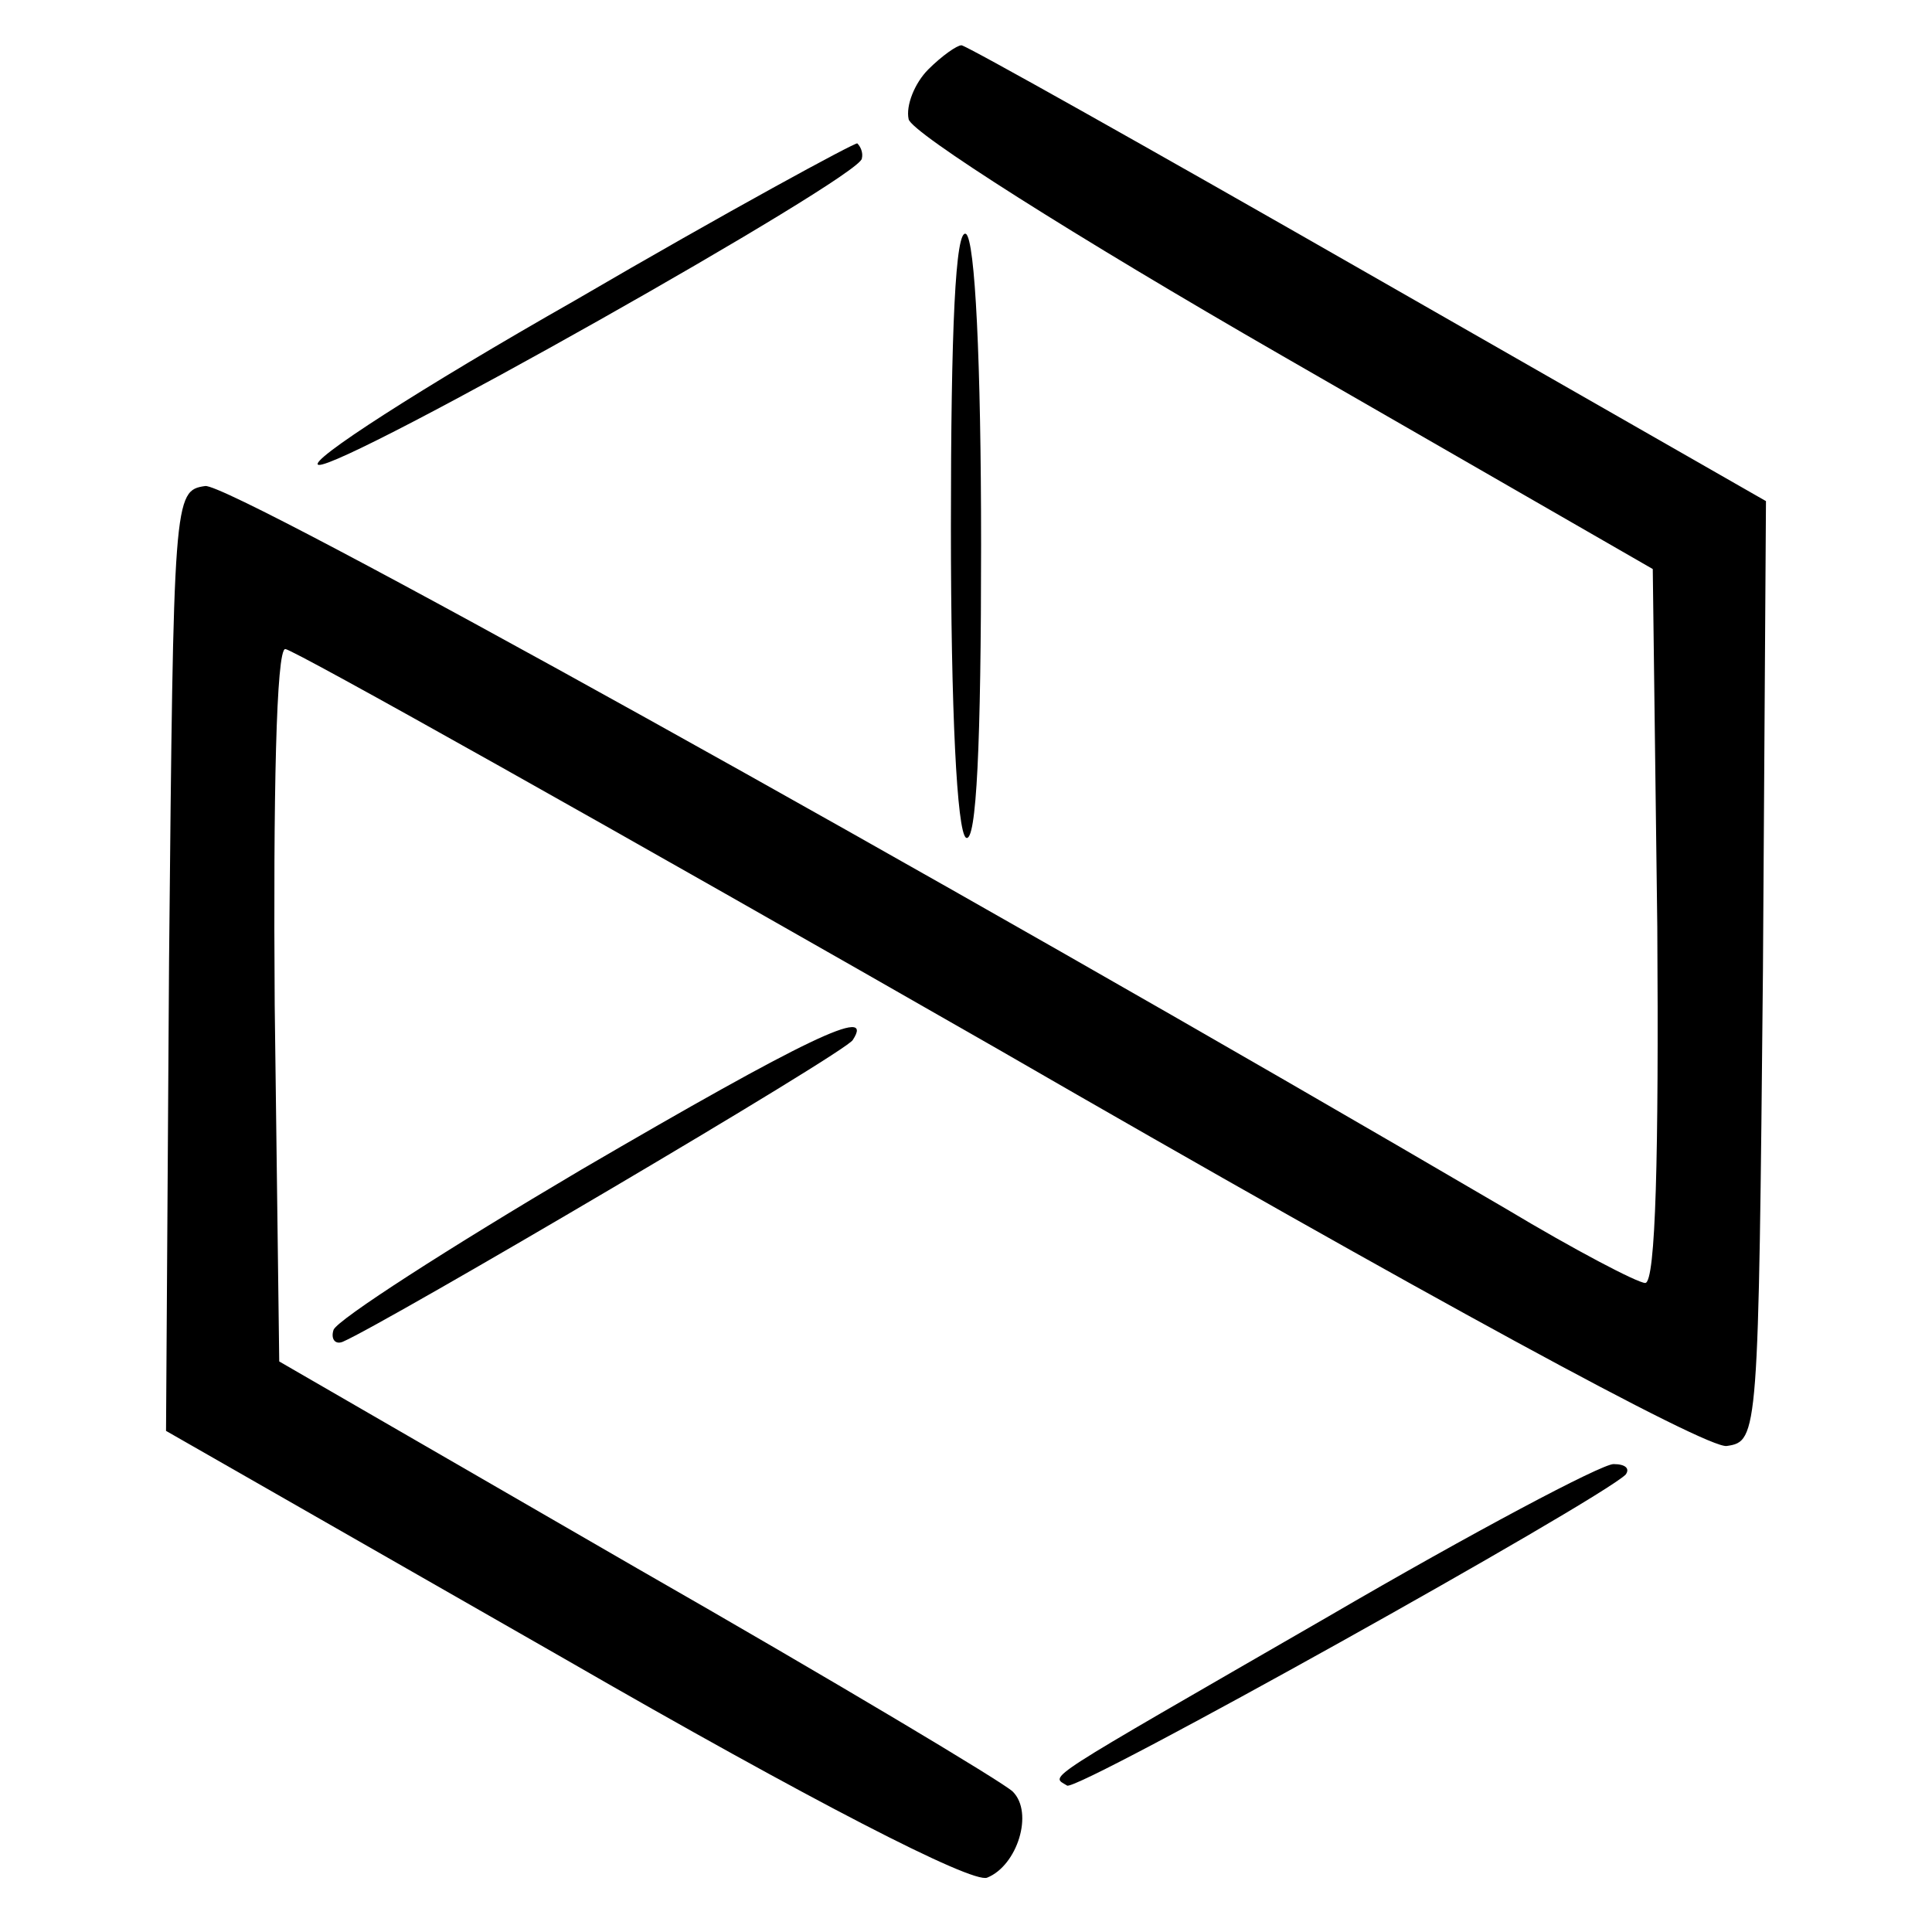 <?xml version="1.0" standalone="no"?>
<!DOCTYPE svg PUBLIC "-//W3C//DTD SVG 20010904//EN"
 "http://www.w3.org/TR/2001/REC-SVG-20010904/DTD/svg10.dtd">
<svg version="1.0" xmlns="http://www.w3.org/2000/svg"
 width="128pt" height="128pt" viewBox="0 0 128 128"
 preserveAspectRatio="xMidYMid meet">

<g transform="translate(0,128) scale(0.1,-0.1)"
fill="#000000" stroke="none">
<path d="M615 1234 c-9 -9 -15 -24 -13 -33 2 -9 109 -77 248 -157 l245 -141 3
-237 c1 -150 -1 -236 -8 -236 -5 0 -47 22 -92 49 -386 226 -845 481 -862 479
-21 -3 -21 -7 -24 -315 l-2 -311 264 -151 c163 -94 270 -149 280 -145 20 8 31
43 17 57 -6 6 -118 73 -249 148 l-237 137 -3 236 c-1 139 1 236 7 236 5 0 217
-119 472 -265 284 -164 470 -265 483 -263 21 3 21 7 24 315 l2 311 -264 151
c-145 83 -266 151 -269 151 -3 0 -13 -7 -22 -16z"/>
<path d="M381 1081 c-102 -58 -178 -107 -170 -109 16 -3 360 191 360 203 1 4
-1 8 -3 10 -1 1 -86 -45 -187 -104z"/>
<path d="M630 931 c0 -122 4 -202 10 -206 7 -4 10 63 10 194 0 122 -4 202 -10
206 -7 4 -10 -63 -10 -194z"/>
<path d="M385 505 c-88 -52 -161 -99 -164 -106 -2 -6 1 -10 6 -8 28 12 334
192 338 200 15 23 -31 1 -180 -86z"/>
<path d="M880 209 c-194 -112 -184 -105 -173 -112 7 -4 351 188 370 206 3 4 0
7 -8 7 -8 0 -93 -45 -189 -101z"/>
</g>
</svg>
